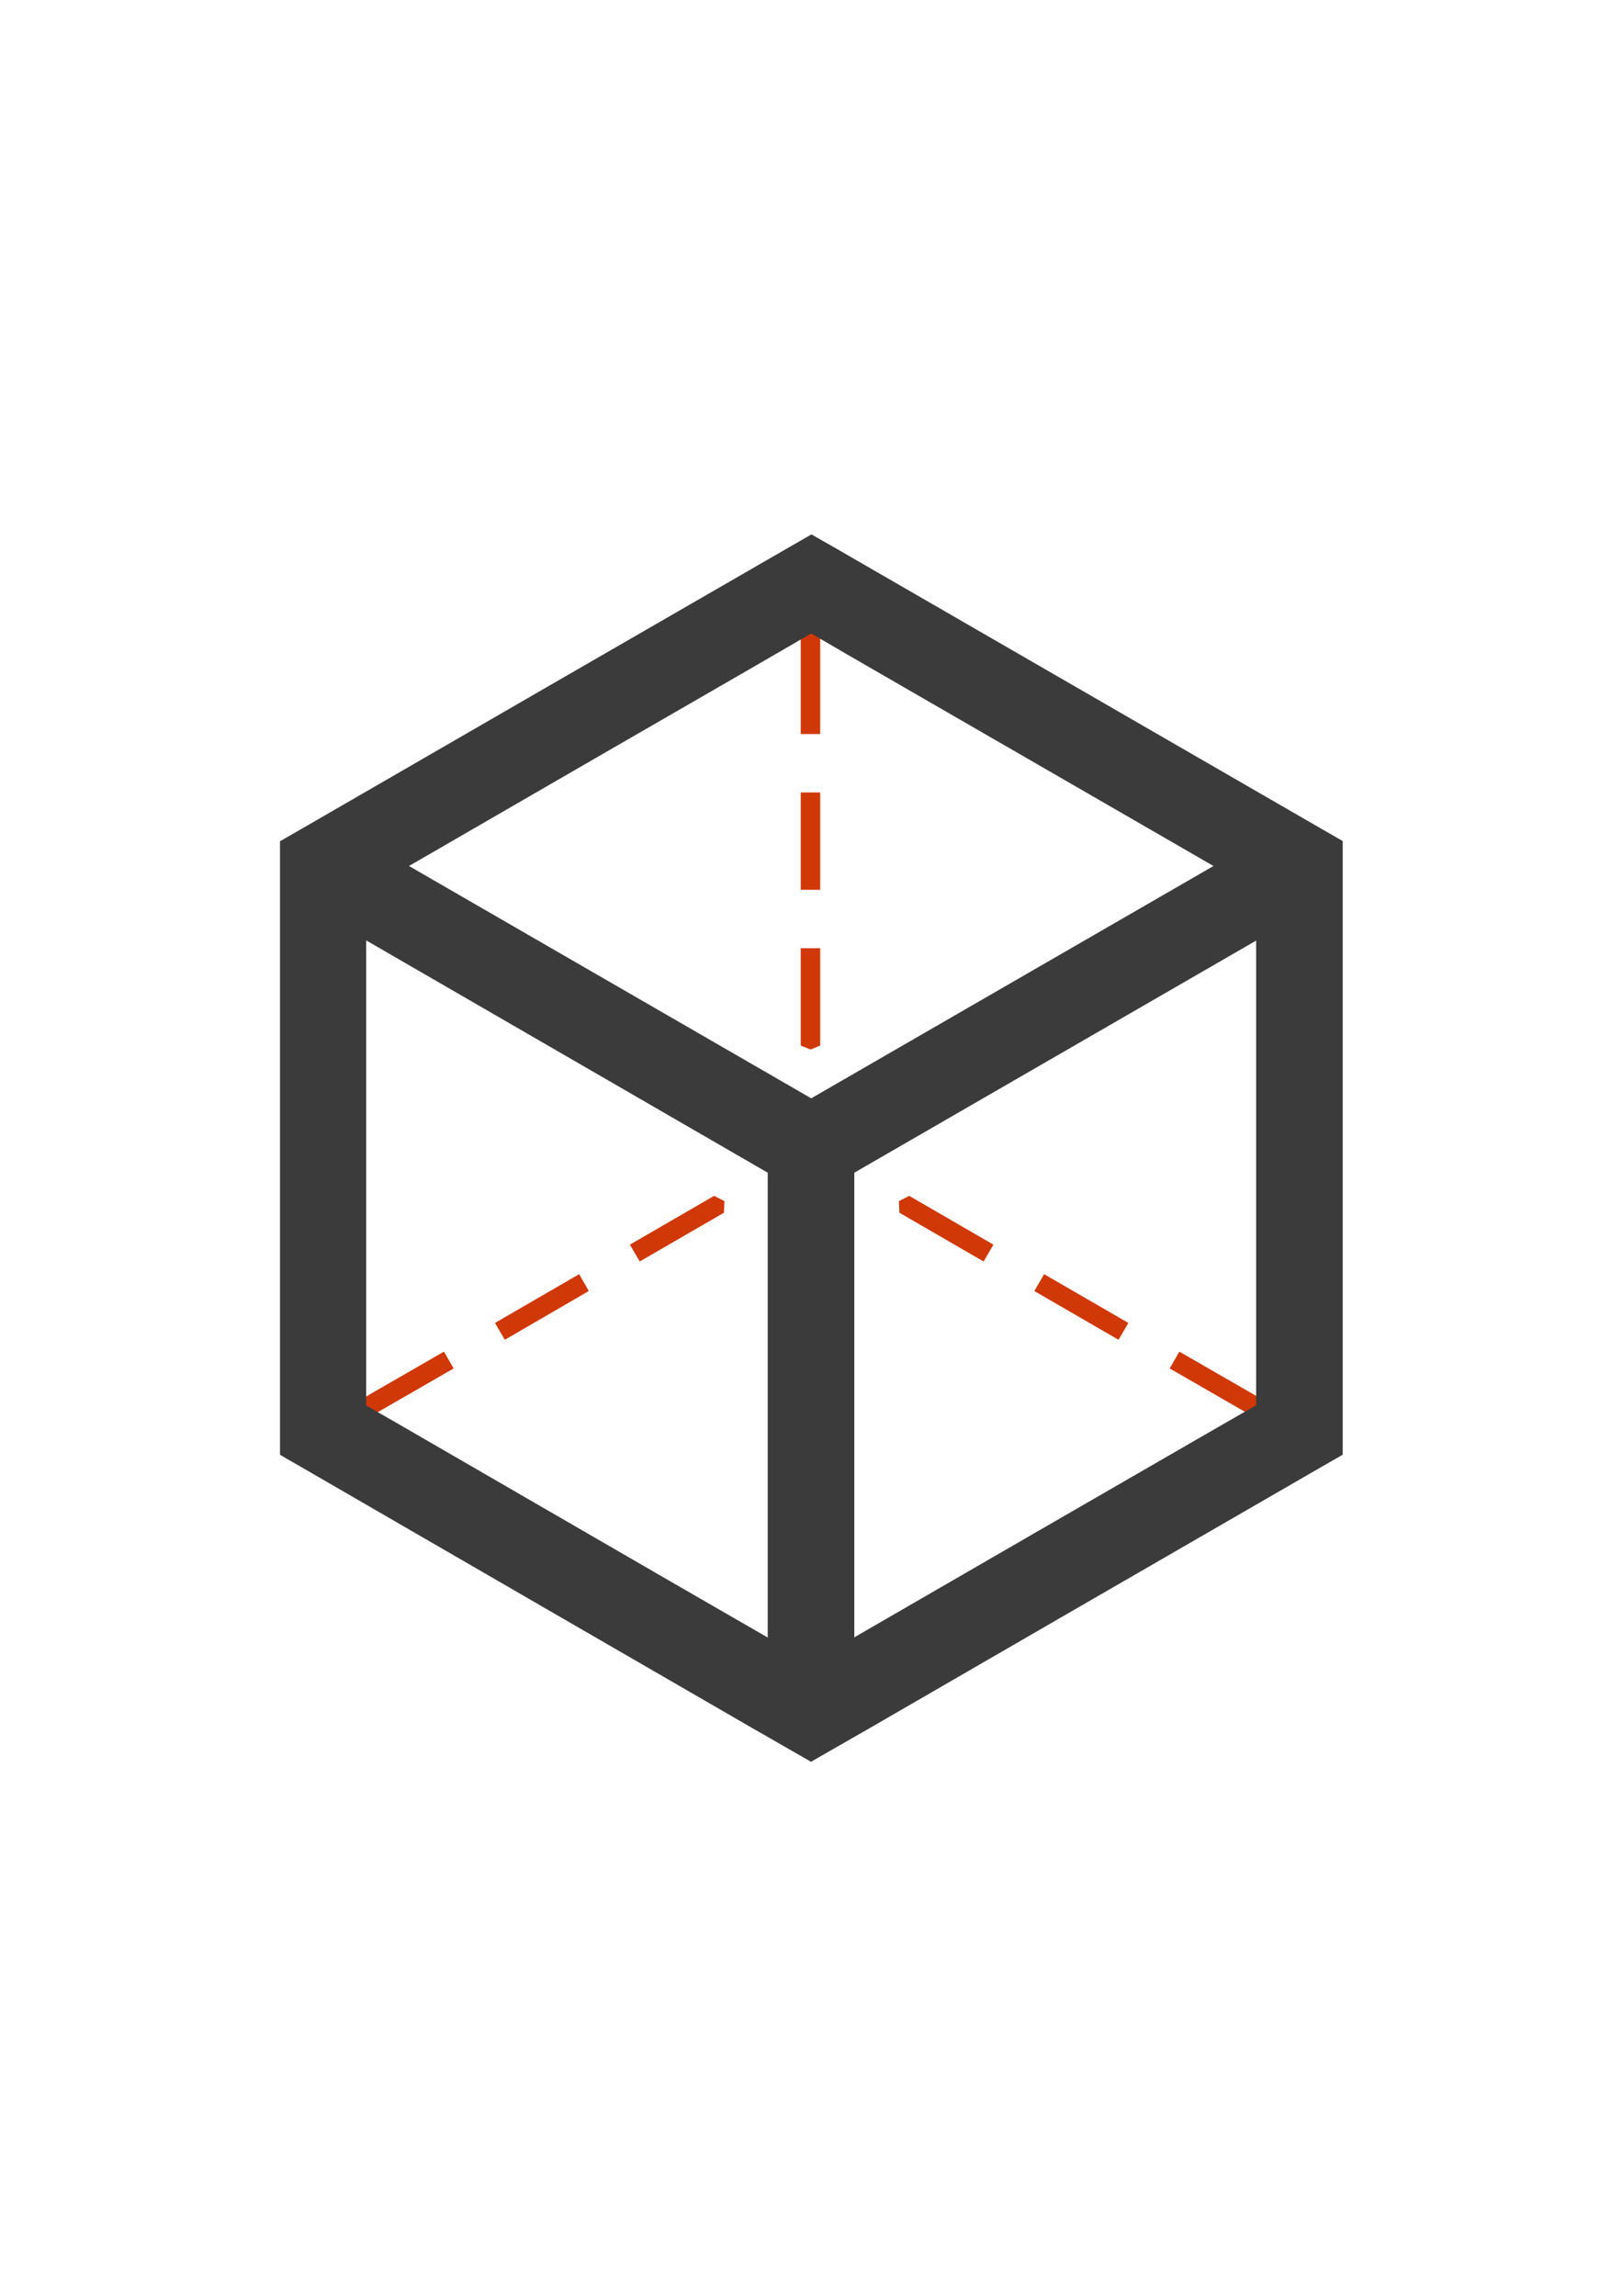 <svg xmlns="http://www.w3.org/2000/svg" xmlns:osb="http://www.openswatchbook.org/uri/2009/osb" id="svg8" width="793.7" height="1122.52" version="1.1" viewBox="0 0 210 297">
  <defs id="defs2">
    <linearGradient id="linearGradient2822" osb:paint="solid">
      <stop id="stop2820" offset="0" stop-color="#000" stop-opacity="1"/>
    </linearGradient>
    <linearGradient id="linearGradient961" osb:paint="solid">
      <stop id="stop959" offset="0" stop-color="#000" stop-opacity="1"/>
    </linearGradient>
  </defs>
  <g id="layer1" display="inline" opacity="1">
    <g id="g220" fill="#d03808" fill-opacity="1" transform="matrix(.283 0 0 .283 229.02 7.11)">
      <g id="g250" fill="#d03808" fill-opacity="1" transform="translate(-682.16 218.93)">
        <path id="polygon200" fill="#d03808" fill-opacity="1" d="M204.1 305l-.2 5.3-38.5 22.3-4.5-7.7 38.5-22.3z" class="st0"/>
        <path id="polygon202" fill="#d03808" fill-opacity="1" d="M35.1 397.3l4.4 7.7 40.8-23.5-4.4-7.7z" class="st0"/>
        <path id="polygon204" fill="#d03808" fill-opacity="1" d="M99.2 360.7l4.5 7.7 38.4-22.3-4.4-7.7z" class="st0"/>
        <path id="polygon206" fill="#d03808" fill-opacity="1" d="M322.6 332.6l4.5-7.7-38.5-22.3-4.7 2.4.2 5.3z" class="st0"/>
        <path id="polygon208" fill="#d03808" fill-opacity="1" d="M407.7 381.5l4.4-7.7 40.8 23.5-4.4 7.7z" class="st0"/>
        <path id="polygon210" fill="#d03808" fill-opacity="1" d="M345.8 346.1l4.5-7.7 38.5 22.3-4.5 7.7z" class="st0"/>
        <path id="polygon212" fill="#d03808" fill-opacity="1" d="M247.9 162.7H239v-44.5h8.9z" class="st1"/>
        <path id="polygon214" fill="#d03808" fill-opacity="1" d="M243.5 235.7l-4.5-1.8v-44.5h8.9v44.5z" class="st1"/>
        <path id="polygon216" fill="#d03808" fill-opacity="1" d="M239 44.4h8.9v47.1H239z" class="st1"/>
      </g>
    </g>
  </g>
  <g id="layer2" display="inline">
    <g id="g173" fill="#3b3b3b" fill-opacity="1" display="inline" transform="matrix(.283 0 0 .283 68.55 67.88)">
      <path id="path171" fill="#3b3b3b" fill-opacity="1" stroke-width="1" d="M138.57 10.01l223.2 128.9 7.5 4.3 2.4 1.4V425.11l-2.4 1.4-7.5 4.3-111.65 64.5-94.55 54.7-7.2 4.1v-45.5l2.4-1.4 79.56-46 79.66-46 22.1-12.7V190.11l-183.72 106.1v257.9l-2.4 1.4-7.5 4.3-7.5 4.3-2.4 1.4-2.39-1.4-7.5-4.3-7.5-4.3-2.4-1.4v-257.9l-183.6-106.2V402.61l14.29 8.2 124.44 72 42.48 24.5 2.4 1.4V554.11l-7.2-4.1-94.56-54.7-111.44-64.5-7.5-4.3-2.3-1.4V144.71l2.4-1.4 7.5-4.3c74.36-43 148.83-86 223.2-128.9l7.49-4.3 2.4-1.4 2.4 1.4zm-193.8 146l183.9 106.2 183.92-106.2-168.52-97.3-15.4-9-30.38 17.6-2.1 1.2c-50.47 29.1-100.95 58.3-151.43 87.5z" class="st0"/>
    </g>
  </g>
</svg>

